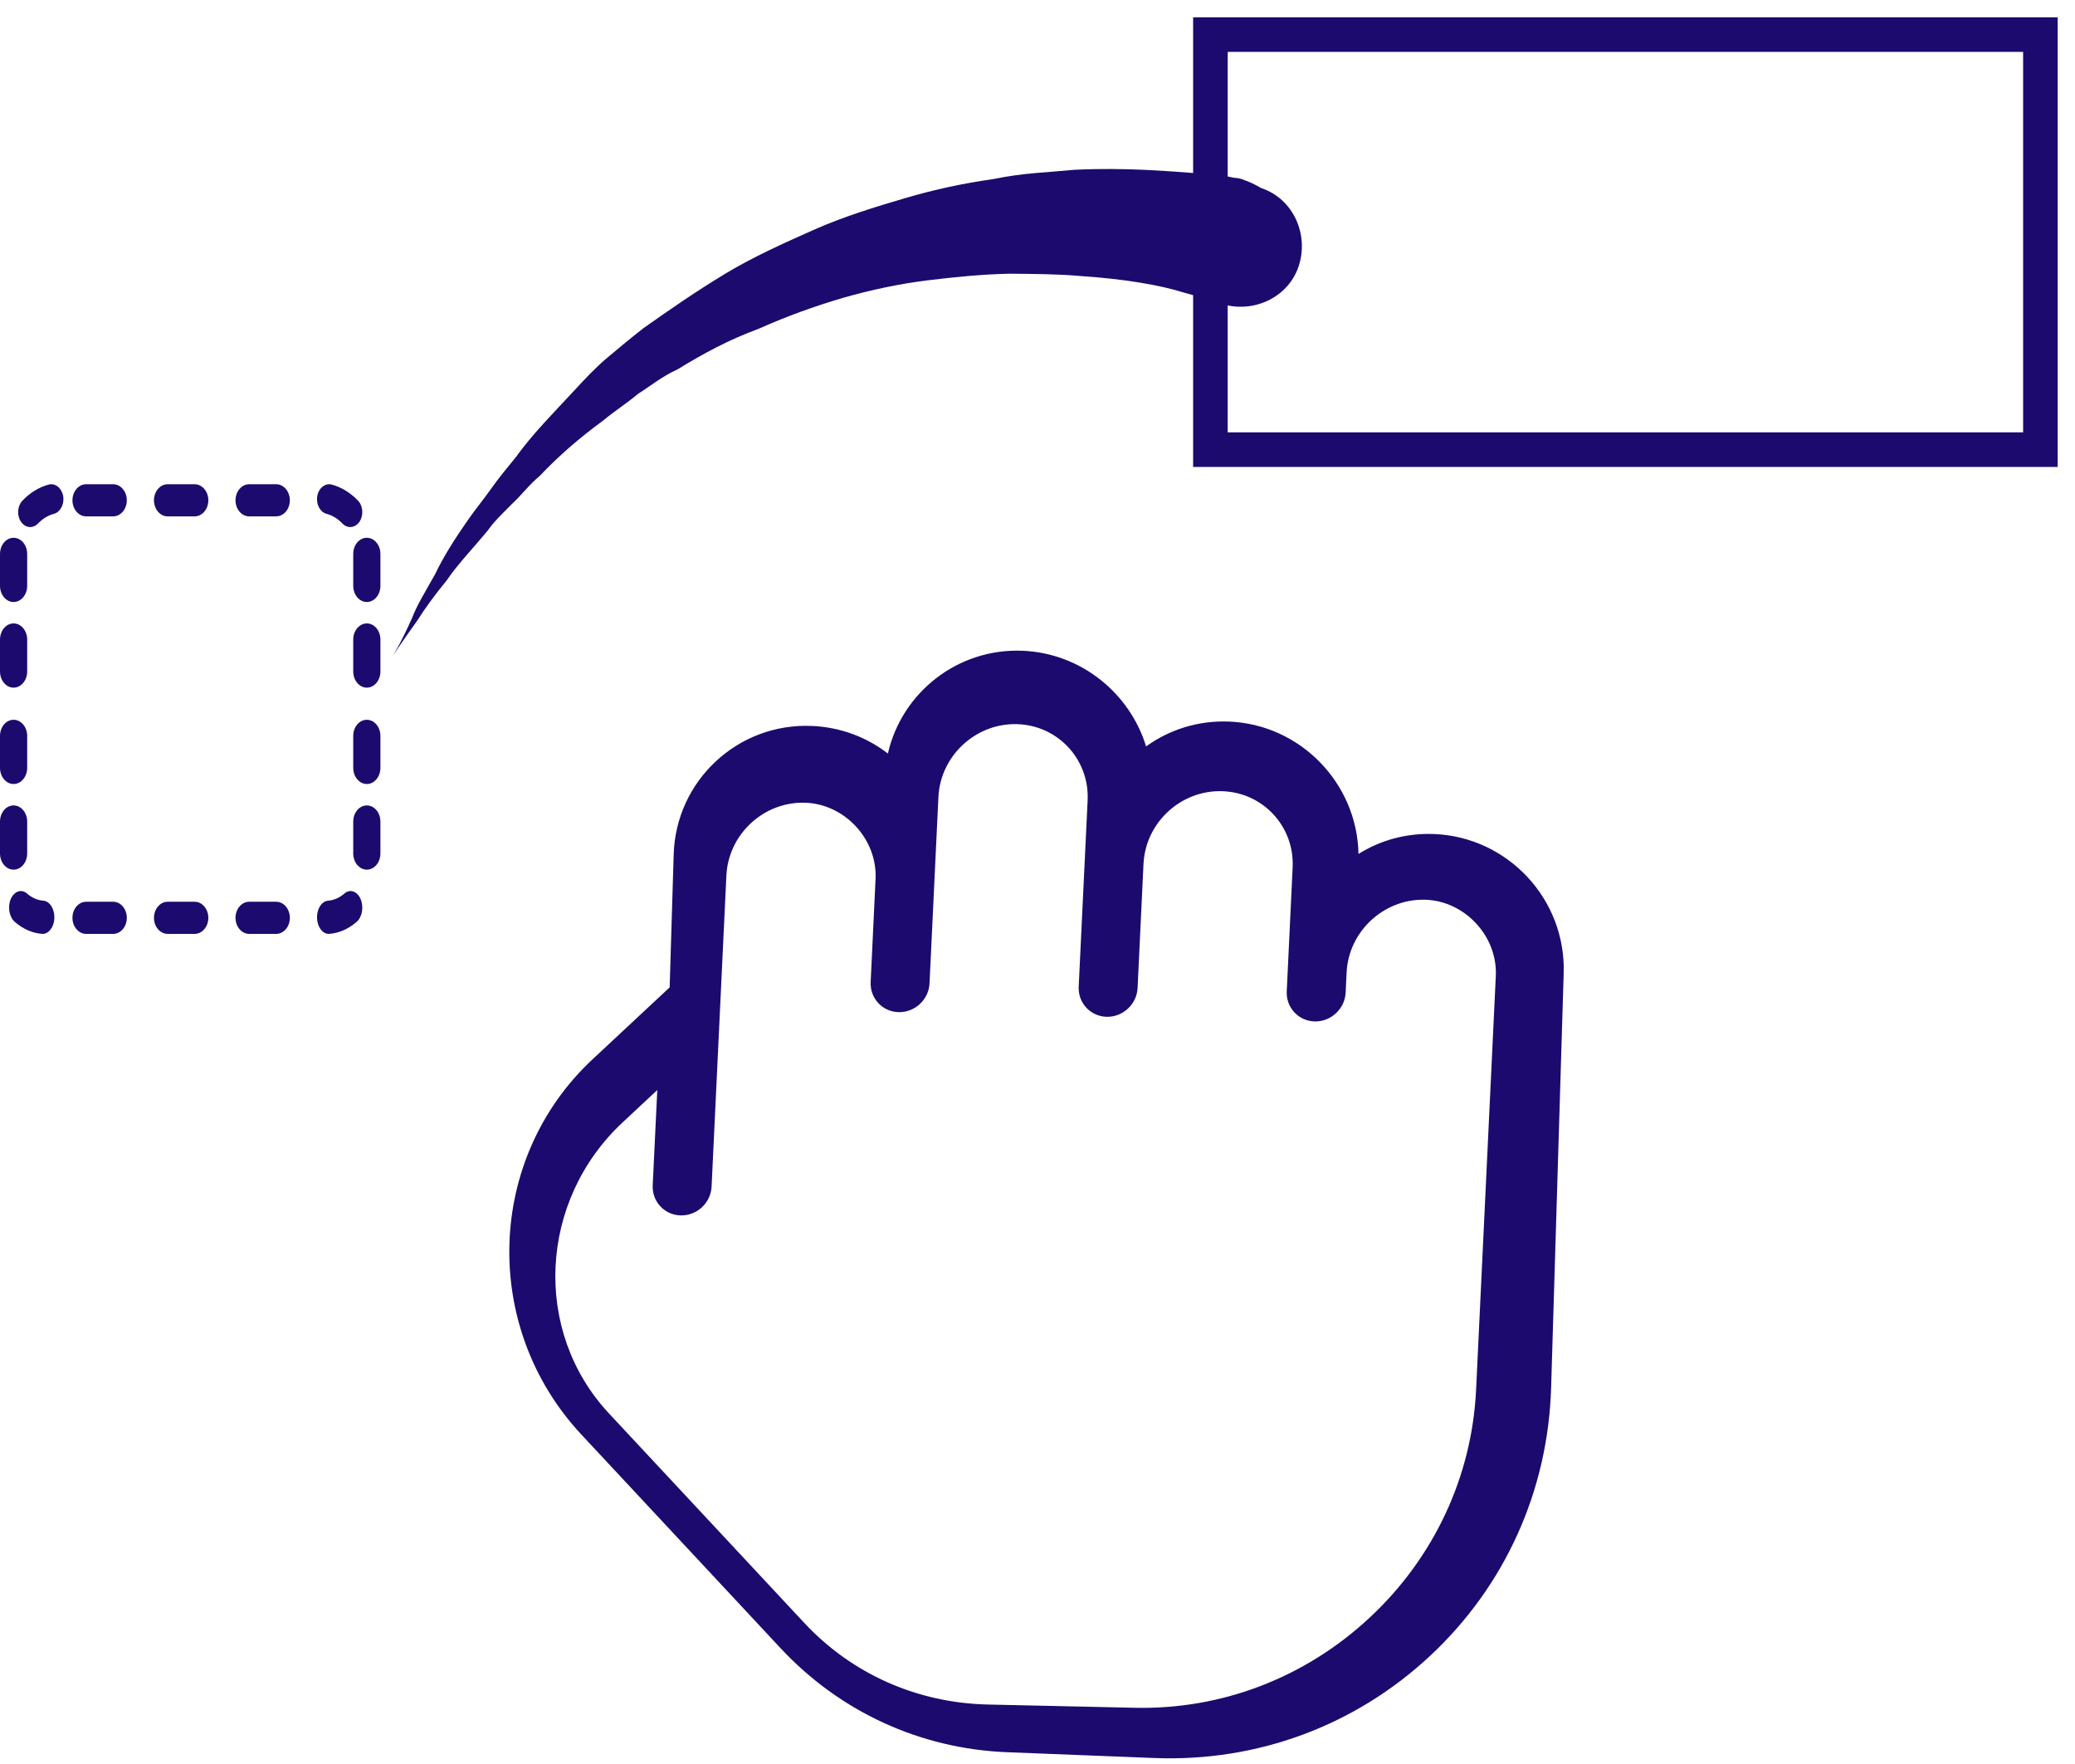 <?xml version="1.0" encoding="UTF-8"?>
<svg width="60px" height="51px" viewBox="0 0 60 51" version="1.1" xmlns="http://www.w3.org/2000/svg" xmlns:xlink="http://www.w3.org/1999/xlink">
    <!-- Generator: Sketch 62 (91390) - https://sketch.com -->
    <title>Group</title>
    <desc>Created with Sketch.</desc>
    <g id="Page-1" stroke="none" stroke-width="1" fill="none" fill-rule="evenodd">
        <g id="Group" transform="translate(0, 1)">
            <rect id="Rectangle" stroke="#1D0A6E" x="35" y="0" width="24" height="12"></rect>
            <g id="Group-3" transform="translate(0, 13)" fill="#1D0A6E" fill-rule="nonzero">
                <g id="Group-2">
                    <path d="M3.271,12.071 L2.491,12.071 C2.273,12.071 2.095,12.279 2.095,12.536 C2.095,12.792 2.273,13 2.491,13 L3.271,13 C3.49,13 3.667,12.792 3.667,12.536 C3.667,12.279 3.489,12.071 3.271,12.071 Z" id="Path"></path>
                    <path d="M3.271,1.76201646e-14 L2.491,1.76201646e-14 C2.273,1.76201646e-14 2.095,0.208 2.095,0.464 C2.095,0.721 2.273,0.929 2.491,0.929 L3.271,0.929 C3.49,0.929 3.667,0.721 3.667,0.464 C3.667,0.208 3.489,1.76201646e-14 3.271,1.76201646e-14 Z" id="Path"></path>
                    <path d="M9.96,11.832 C9.817,11.956 9.655,12.027 9.488,12.04 C9.3,12.054 9.157,12.281 9.167,12.545 C9.177,12.801 9.326,13 9.506,13 C9.512,13 9.518,13 9.524,12.999 C9.803,12.978 10.076,12.858 10.314,12.651 C10.474,12.512 10.524,12.216 10.426,11.991 C10.328,11.764 10.117,11.695 9.96,11.832 Z" id="Path"></path>
                    <path d="M1.055,11.832 C0.913,11.956 0.75,12.027 0.583,12.04 C0.395,12.054 0.252,12.281 0.262,12.545 C0.272,12.801 0.421,13 0.601,13 C0.607,13 0.613,13 0.619,12.999 C0.898,12.978 1.171,12.858 1.409,12.651 C1.569,12.512 1.619,12.216 1.522,11.991 C1.423,11.764 1.212,11.695 1.055,11.832 Z" id="Path" transform="translate(0.917, 12.381) scale(-1, 1) translate(-0.917, -12.381) "></path>
                    <path d="M10.607,1.548 C10.39,1.548 10.214,1.757 10.214,2.016 L10.214,2.937 C10.214,3.195 10.39,3.405 10.607,3.405 C10.824,3.405 11,3.196 11,2.937 L11,2.016 C11,1.757 10.824,1.548 10.607,1.548 Z" id="Path"></path>
                    <path d="M10.607,9.286 C10.39,9.286 10.214,9.495 10.214,9.754 L10.214,10.675 C10.214,10.933 10.39,11.143 10.607,11.143 C10.824,11.143 11,10.934 11,10.675 L11,9.754 C11,9.495 10.824,9.286 10.607,9.286 Z" id="Path"></path>
                    <path d="M9.443,0.856 C9.611,0.9 9.769,0.996 9.9,1.135 C9.966,1.204 10.047,1.238 10.126,1.238 C10.226,1.238 10.323,1.186 10.393,1.087 C10.518,0.904 10.5,0.631 10.354,0.476 C10.133,0.245 9.869,0.083 9.589,0.009 C9.406,-0.039 9.215,0.108 9.174,0.342 C9.134,0.576 9.255,0.806 9.443,0.856 Z" id="Path"></path>
                    <path d="M5.628,12.071 L4.848,12.071 C4.63,12.071 4.452,12.279 4.452,12.536 C4.452,12.792 4.63,13 4.848,13 L5.628,13 C5.847,13 6.024,12.792 6.024,12.536 C6.024,12.279 5.846,12.071 5.628,12.071 Z" id="Path"></path>
                    <path d="M5.628,1.76201646e-14 L4.848,1.76201646e-14 C4.63,1.76201646e-14 4.452,0.208 4.452,0.464 C4.452,0.721 4.63,0.929 4.848,0.929 L5.628,0.929 C5.847,0.929 6.024,0.721 6.024,0.464 C6.024,0.208 5.846,1.76201646e-14 5.628,1.76201646e-14 Z" id="Path"></path>
                    <path d="M10.607,6.81 C10.39,6.81 10.214,7.019 10.214,7.277 L10.214,8.199 C10.214,8.457 10.39,8.667 10.607,8.667 C10.824,8.667 11,8.457 11,8.198 L11,7.277 C11,7.019 10.824,6.81 10.607,6.81 Z" id="Path"></path>
                    <path d="M7.985,12.071 L7.206,12.071 C6.987,12.071 6.81,12.279 6.81,12.536 C6.81,12.792 6.987,13 7.206,13 L7.985,13 C8.204,13 8.381,12.792 8.381,12.536 C8.381,12.279 8.204,12.071 7.985,12.071 Z" id="Path"></path>
                    <path d="M10.607,4.024 C10.39,4.024 10.214,4.233 10.214,4.492 L10.214,5.413 C10.214,5.671 10.39,5.881 10.607,5.881 C10.824,5.881 11,5.671 11,5.413 L11,4.492 C11,4.233 10.824,4.024 10.607,4.024 Z" id="Path"></path>
                    <path d="M0.393,1.548 C0.176,1.548 -2.67452727e-14,1.757 -2.67452727e-14,2.016 L-2.67452727e-14,2.937 C-2.67452727e-14,3.195 0.176,3.405 0.393,3.405 C0.61,3.405 0.786,3.196 0.786,2.937 L0.786,2.016 C0.786,1.757 0.61,1.548 0.393,1.548 Z" id="Path" transform="translate(0.393, 2.476) scale(-1, 1) translate(-0.393, -2.476) "></path>
                    <path d="M0.393,9.286 C0.176,9.286 -2.67452727e-14,9.495 -2.67452727e-14,9.754 L-2.67452727e-14,10.675 C-2.67452727e-14,10.933 0.176,11.143 0.393,11.143 C0.61,11.143 0.786,10.934 0.786,10.675 L0.786,9.754 C0.786,9.495 0.61,9.286 0.393,9.286 Z" id="Path" transform="translate(0.393, 10.214) scale(-1, 1) translate(-0.393, -10.214) "></path>
                    <path d="M0.8,0.856 C0.968,0.9 1.126,0.996 1.257,1.135 C1.324,1.204 1.404,1.238 1.484,1.238 C1.583,1.238 1.681,1.186 1.75,1.087 C1.875,0.904 1.857,0.631 1.711,0.476 C1.491,0.245 1.227,0.083 0.946,0.009 C0.763,-0.039 0.572,0.108 0.531,0.342 C0.492,0.576 0.612,0.806 0.8,0.856 Z" id="Path" transform="translate(1.179, 0.619) scale(-1, 1) translate(-1.179, -0.619) "></path>
                    <path d="M0.393,6.81 C0.176,6.81 -2.67452727e-14,7.019 -2.67452727e-14,7.277 L-2.67452727e-14,8.199 C-2.67452727e-14,8.457 0.176,8.667 0.393,8.667 C0.61,8.667 0.786,8.457 0.786,8.198 L0.786,7.277 C0.786,7.019 0.61,6.81 0.393,6.81 Z" id="Path" transform="translate(0.393, 7.738) scale(-1, 1) translate(-0.393, -7.738) "></path>
                    <path d="M0.393,4.024 C0.176,4.024 -2.67452727e-14,4.233 -2.67452727e-14,4.492 L-2.67452727e-14,5.413 C-2.67452727e-14,5.671 0.176,5.881 0.393,5.881 C0.61,5.881 0.786,5.671 0.786,5.413 L0.786,4.492 C0.786,4.233 0.61,4.024 0.393,4.024 Z" id="Path" transform="translate(0.393, 4.952) scale(-1, 1) translate(-0.393, -4.952) "></path>
                    <path d="M7.985,1.76201646e-14 L7.206,1.76201646e-14 C6.987,1.76201646e-14 6.81,0.208 6.81,0.464 C6.81,0.721 6.987,0.929 7.206,0.929 L7.985,0.929 C8.204,0.929 8.381,0.721 8.381,0.464 C8.381,0.208 8.204,1.76201646e-14 7.985,1.76201646e-14 Z" id="Path"></path>
                </g>
            </g>
            <path d="M35.027,49 L26.58,49 C22.329,49 18.869,45.572 18.869,41.36 L18.869,38.316 L16.136,35.608 C14.621,34.107 14.621,31.664 16.136,30.163 C16.712,29.591 17.438,29.22 18.228,29.09 C17.214,27.594 17.373,25.543 18.706,24.22 C19.913,23.025 21.721,22.784 23.17,23.489 C23.273,22.669 23.643,21.877 24.276,21.249 C25.744,19.792 28.109,19.75 29.632,21.118 C29.776,20.37 30.143,19.679 30.701,19.127 C32.216,17.624 34.682,17.624 36.197,19.127 L44.72,27.572 C46.835,29.667 48,32.453 48,35.417 C48,38.382 46.835,41.168 44.72,43.263 L41.691,46.265 C39.91,48.029 37.544,49 35.027,49 Z M20.796,40.602 L20.796,41.968 C20.796,45.294 23.434,48 26.677,48 L34.959,48 C36.979,48 38.877,47.193 40.306,45.729 L43.276,42.682 C45.032,40.881 46,38.484 46,35.936 C46,33.389 45.032,30.992 43.276,29.191 L34.919,20.619 C34.114,19.794 32.712,19.794 31.906,20.619 C31.076,21.47 31.076,22.858 31.906,23.709 L32.311,24.124 C32.475,24.293 32.556,24.514 32.556,24.735 C32.556,24.955 32.474,25.176 32.311,25.345 C31.983,25.681 31.45,25.681 31.123,25.345 L28.617,22.775 C27.787,21.924 26.435,21.924 25.605,22.775 C25.203,23.187 24.981,23.737 24.981,24.319 C24.981,24.902 25.203,25.451 25.605,25.863 L28.11,28.433 C28.275,28.602 28.355,28.822 28.355,29.043 C28.355,29.264 28.275,29.484 28.11,29.653 C27.782,29.989 27.25,29.989 26.922,29.653 L23.157,25.789 C22.326,24.938 20.974,24.938 20.144,25.789 C19.314,26.641 19.314,28.028 20.144,28.879 L23.909,32.741 C24.074,32.91 24.155,33.131 24.155,33.351 C24.155,33.572 24.072,33.793 23.909,33.961 C23.582,34.297 23.049,34.297 22.721,33.961 L20.636,31.823 C19.831,30.997 18.43,30.997 17.623,31.823 C17.222,32.235 17,32.784 17,33.367 C17,33.949 17.222,34.499 17.623,34.911 L23.909,41.358 C24.074,41.527 24.155,41.748 24.155,41.968 C24.155,42.189 24.072,42.409 23.909,42.578 C23.582,42.914 23.049,42.914 22.721,42.578 L20.796,40.602 Z" id="Shape" fill="#1D0A6E" fill-rule="nonzero" transform="translate(31.5, 33.5) rotate(47) translate(-31.5, -33.5) "></path>
            <path d="M9.841,9.81 C9.841,9.81 9.841,9.81 9.901,9.751 C9.96,9.691 10.02,9.631 10.139,9.572 C10.317,9.453 10.615,9.215 11.032,9.036 C11.806,8.619 12.877,8.024 14.247,7.488 C14.961,7.25 15.675,6.953 16.509,6.774 C17.342,6.536 18.176,6.357 19.069,6.238 C19.962,6.119 20.914,6 21.867,6 C22.819,6 23.772,6 24.724,6.119 C25.677,6.238 26.629,6.417 27.522,6.595 C27.999,6.714 28.415,6.833 28.832,6.953 C29.249,7.072 29.665,7.25 30.082,7.429 C30.916,7.786 31.69,8.084 32.404,8.5 C32.761,8.679 33.118,8.858 33.416,9.036 C33.714,9.215 34.071,9.393 34.369,9.572 C34.964,9.929 35.5,10.286 35.916,10.644 C36.393,11.001 36.75,11.239 37.047,11.537 C37.643,12.072 38,12.31 38,12.31 C38,12.31 37.643,12.072 36.928,11.656 C36.571,11.417 36.154,11.179 35.678,10.941 C35.202,10.644 34.607,10.405 34.011,10.108 C33.714,9.929 33.356,9.81 33.059,9.691 C32.702,9.572 32.404,9.393 31.987,9.274 C31.273,8.977 30.499,8.738 29.665,8.56 C29.249,8.441 28.832,8.381 28.415,8.262 C27.999,8.203 27.582,8.084 27.106,8.084 C26.213,7.965 25.379,7.905 24.486,7.965 C23.593,7.965 22.76,8.024 21.867,8.143 C21.033,8.262 20.2,8.441 19.426,8.679 C18.652,8.917 17.938,9.155 17.223,9.453 C16.568,9.751 15.913,10.048 15.378,10.346 C14.247,10.941 13.354,11.537 12.818,12.013 C12.52,12.251 12.342,12.43 12.163,12.549 C12.103,12.608 12.044,12.668 12.044,12.668 C11.984,12.727 11.984,12.727 11.984,12.727 C11.27,13.382 10.139,13.382 9.484,12.668 C8.829,11.953 8.829,10.822 9.543,10.167 C9.722,9.929 9.782,9.87 9.841,9.81 Z" id="Path" fill="#1D0A6E" fill-rule="nonzero" transform="translate(23.5, 9.606) scale(-1, 1) rotate(24) translate(-23.5, -9.606) "></path>
        </g>
    </g>
</svg>